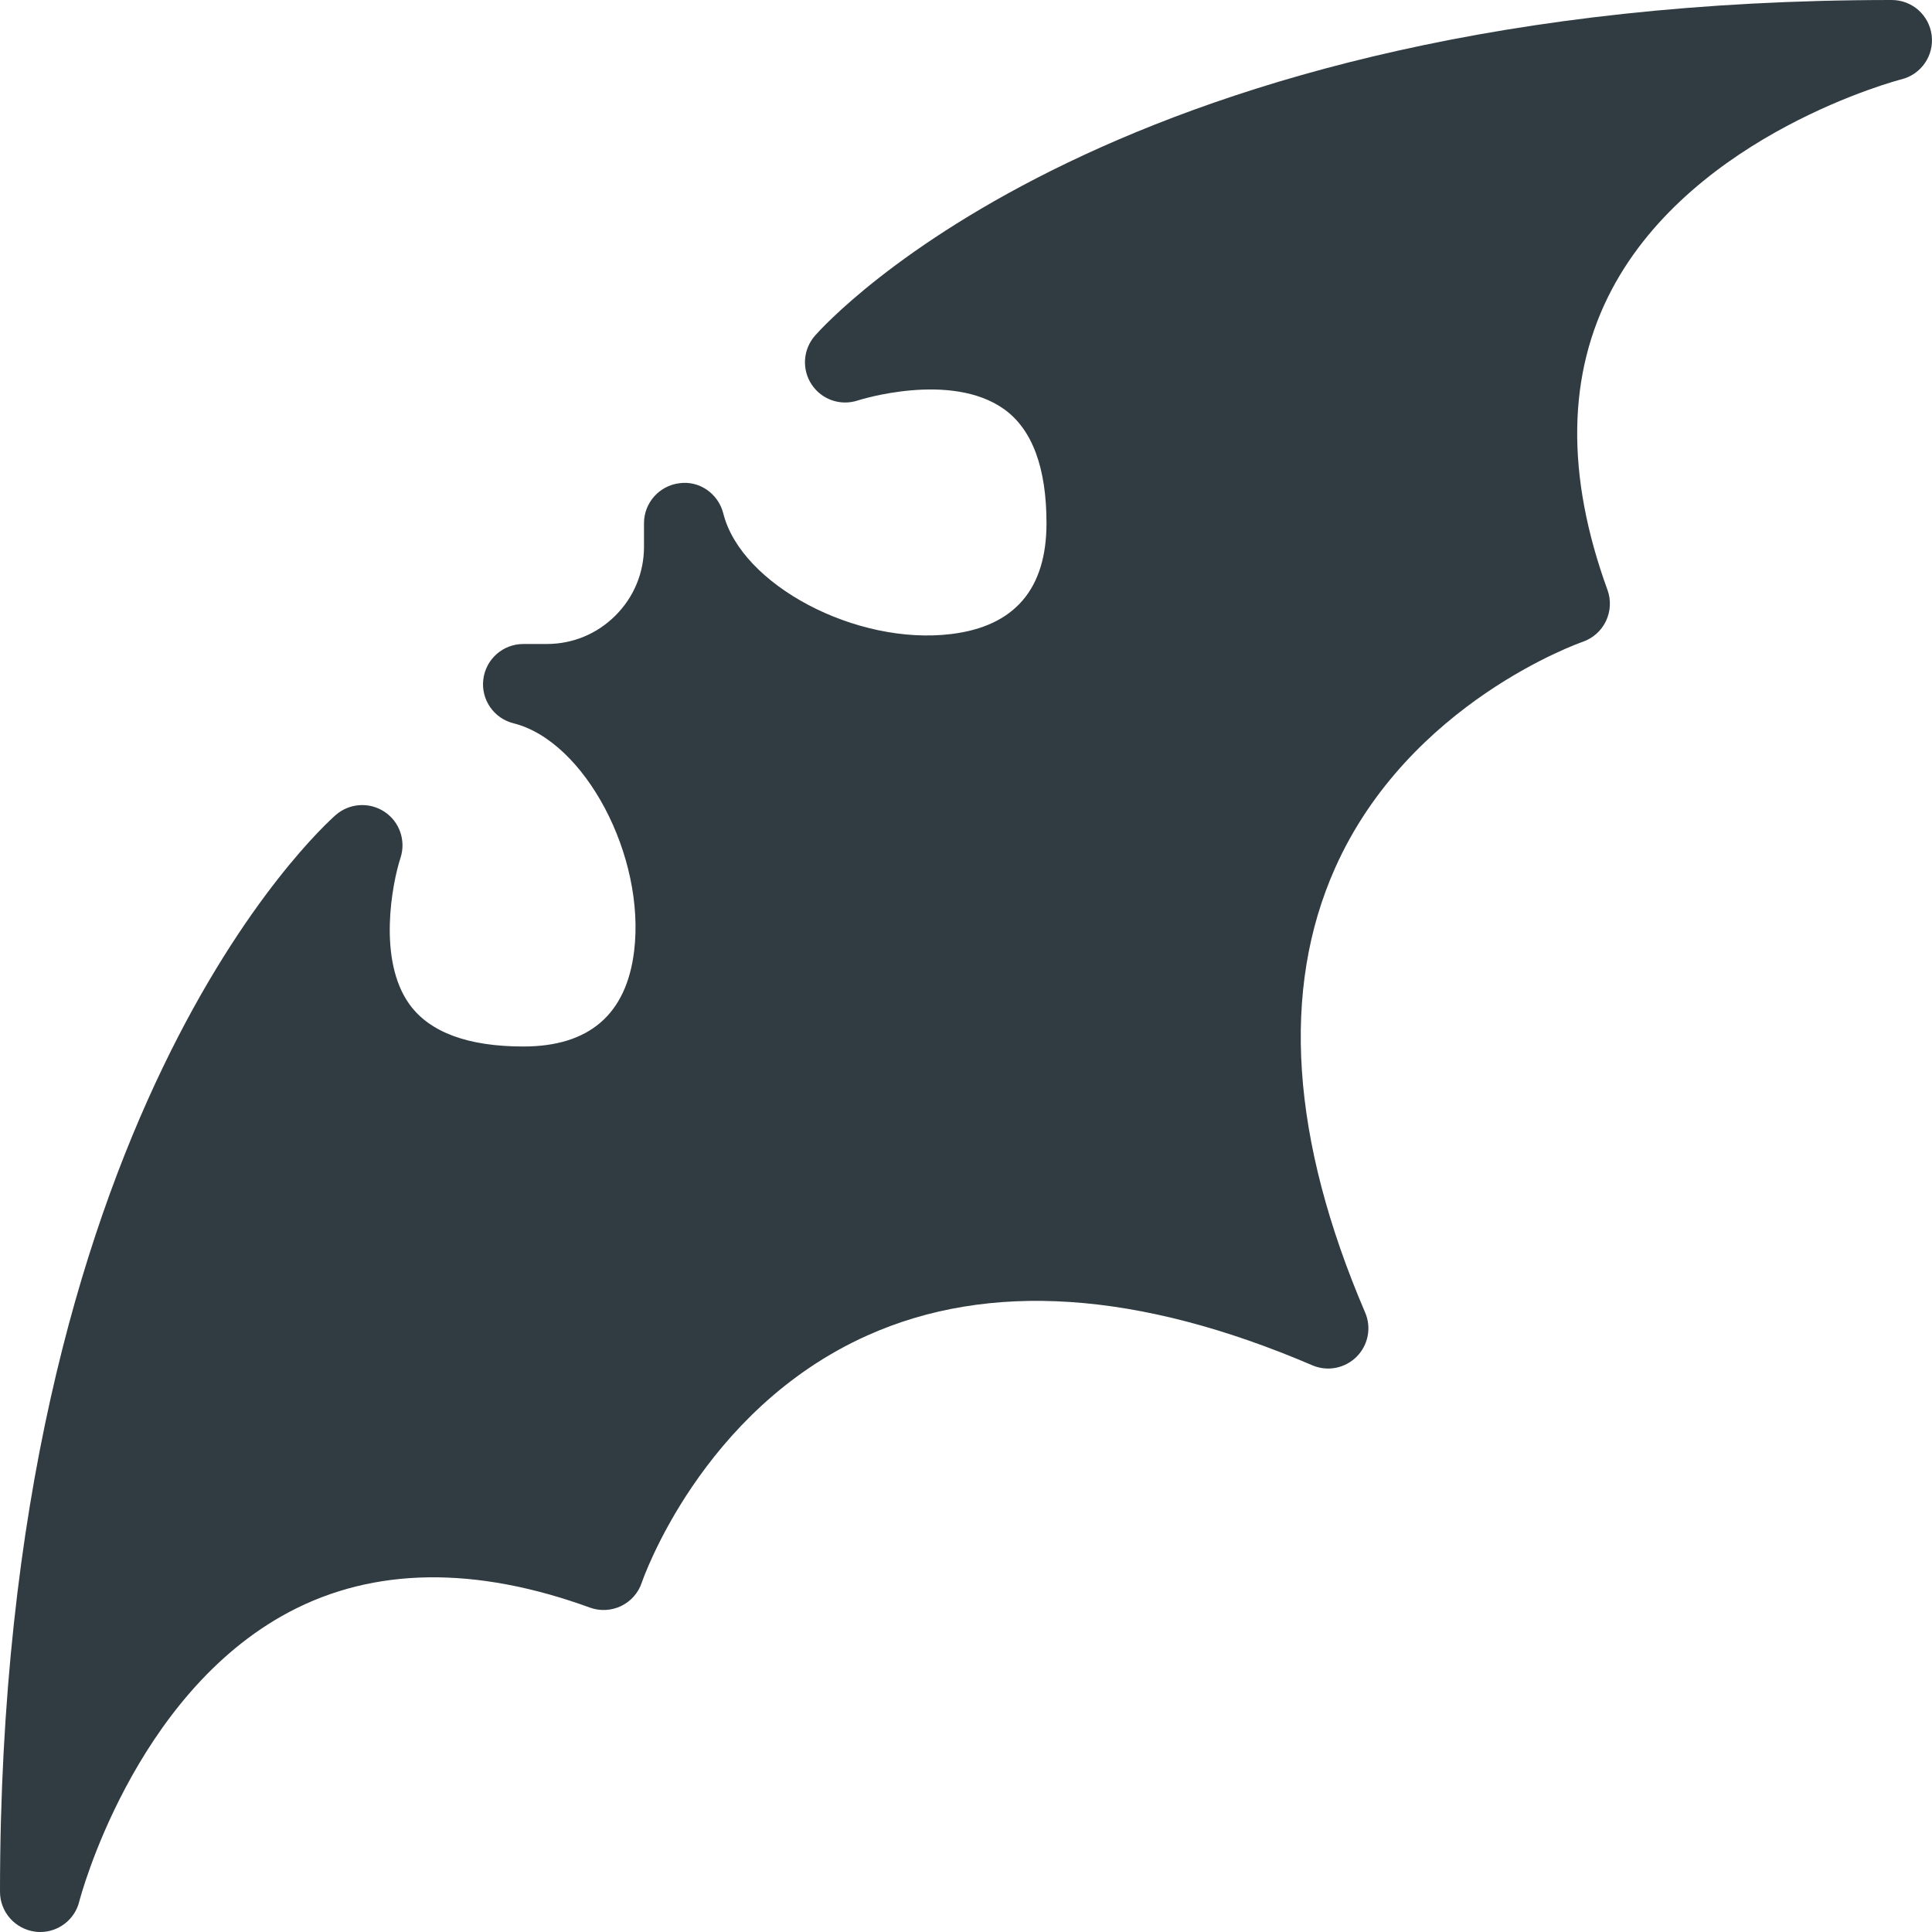 <?xml version="1.0" ?><svg enable-background="new 0 0 24 24" id="Layer_1" version="1.1" viewBox="0 0 24 24" xml:space="preserve" xmlns="http://www.w3.org/2000/svg" xmlns:xlink="http://www.w3.org/1999/xlink"><path d="M23.5,0c-9.616,0-13.227,4-13.377,4.171  c-0.148,0.17-0.165,0.418-0.04,0.606c0.125,0.188,0.359,0.269,0.575,0.197  c0.011-0.004,1.154-0.367,1.818,0.111c0.348,0.251,0.524,0.727,0.524,1.415  c0,0.817-0.397,1.28-1.182,1.376c-1.182,0.146-2.611-0.61-2.833-1.498  c-0.062-0.246-0.298-0.411-0.546-0.375c-0.25,0.031-0.439,0.244-0.439,0.496v0.293  c0,0.322-0.125,0.625-0.354,0.854s-0.531,0.354-0.854,0.354H6.5  c-0.252,0-0.465,0.188-0.496,0.439C5.973,8.69,6.134,8.924,6.379,8.985  c0.887,0.222,1.643,1.652,1.498,2.833c-0.097,0.785-0.56,1.182-1.376,1.182  c-0.687,0-1.162-0.176-1.413-0.522c-0.4-0.552-0.217-1.502-0.113-1.821  c0.07-0.214-0.011-0.449-0.199-0.573c-0.187-0.124-0.436-0.108-0.605,0.04  C4.001,10.273,0,13.884,0,23.5c0,0.252,0.188,0.464,0.438,0.496  c0.021,0.003,0.042,0.004,0.062,0.004c0.226,0,0.428-0.153,0.484-0.377  c0.006-0.026,0.67-2.571,2.61-3.599c1.049-0.555,2.306-0.573,3.734-0.054  c0.126,0.046,0.267,0.039,0.389-0.02c0.121-0.059,0.214-0.164,0.256-0.292  c0.007-0.021,0.734-2.14,2.798-3.067c1.513-0.68,3.374-0.555,5.531,0.369  c0.188,0.081,0.406,0.038,0.55-0.106c0.145-0.145,0.187-0.363,0.106-0.55  c-0.922-2.152-1.047-4.009-0.373-5.521c0.918-2.059,3.051-2.801,3.073-2.809  c0.127-0.043,0.233-0.136,0.291-0.257c0.058-0.122,0.066-0.261,0.02-0.388  c-0.52-1.429-0.501-2.685,0.054-3.734c1.027-1.94,3.573-2.604,3.599-2.61  c0.245-0.062,0.405-0.296,0.374-0.546C23.965,0.188,23.753,0,23.5,0z" fill="#303C42"/><g/><g/><g/><g/><g/><g/><g/><g/><g/><g/><g/><g/><g/><g/><g/></svg>